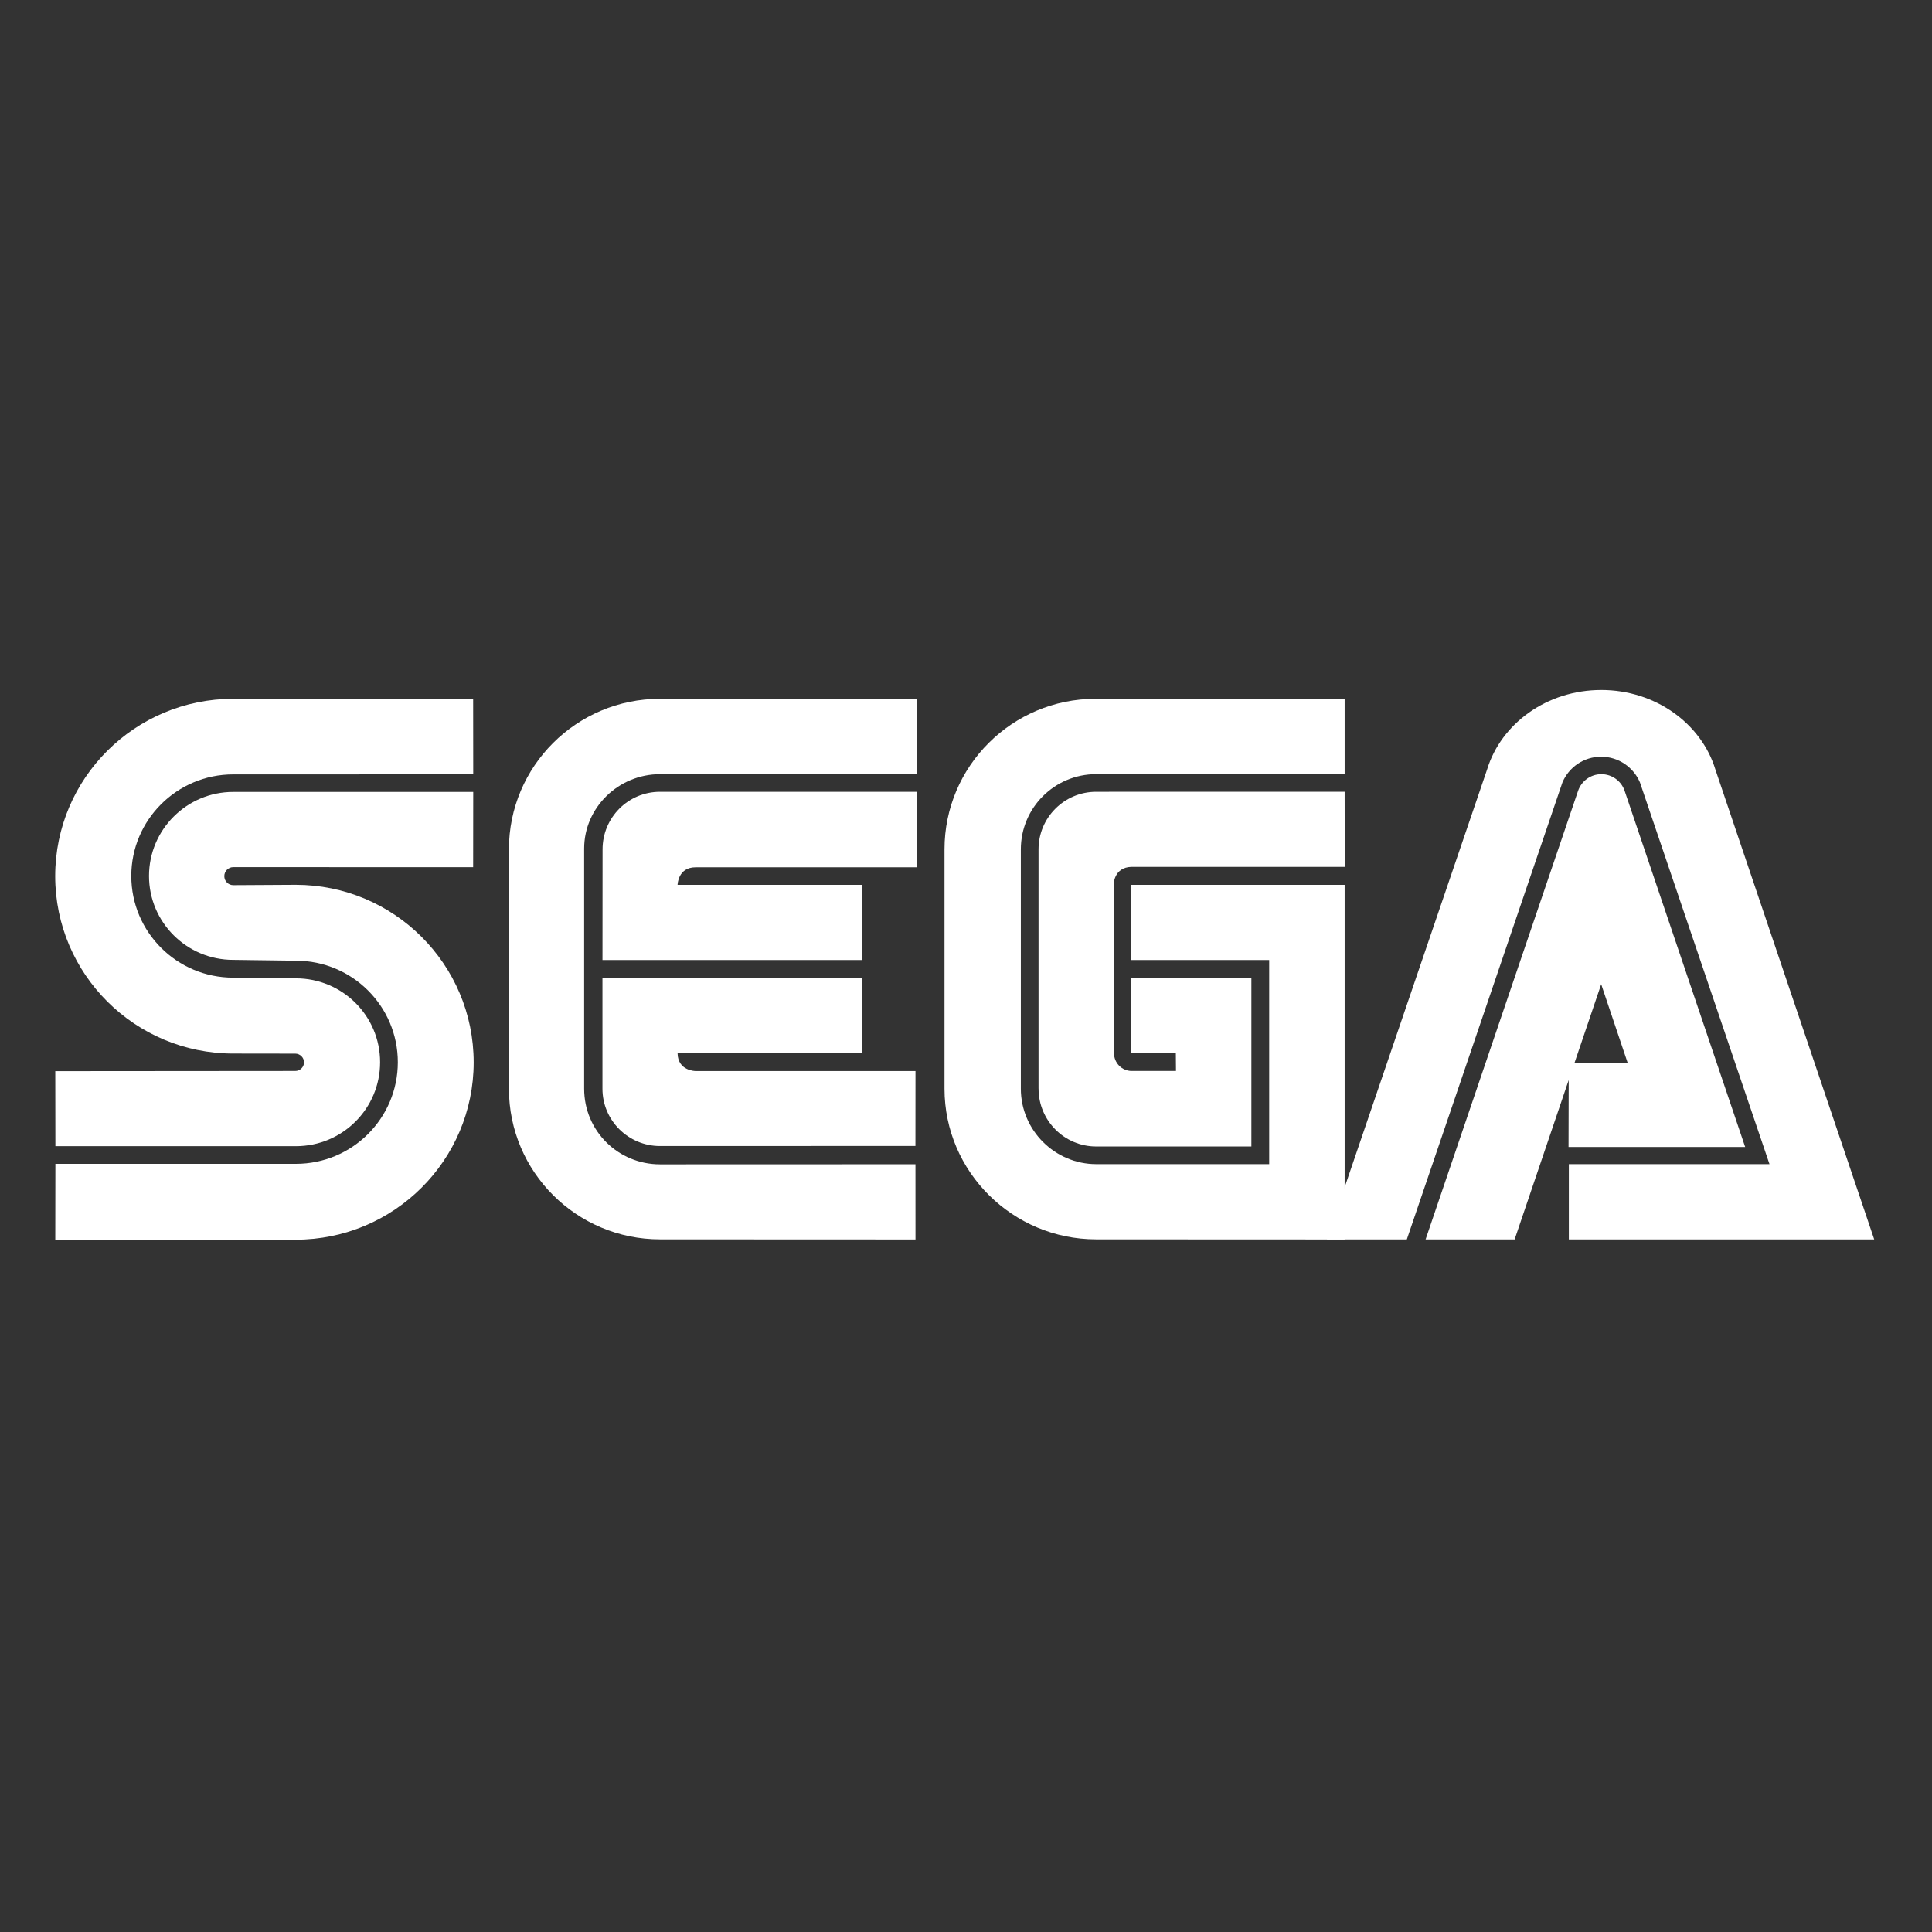 <svg width="70" height="70" viewBox="0 0 70 70" fill="none" xmlns="http://www.w3.org/2000/svg">
<rect x="0" y="0" width="70" height="70" fill="#333333" stroke="none"/>
<path d="M2.003 44.925L10.712 44.916C14.275 44.916 17.162 42.038 17.162 38.491C17.162 34.937 14.275 32.058 10.712 32.058L8.45 32.071C8.272 32.071 8.127 31.924 8.127 31.745C8.127 31.565 8.272 31.418 8.45 31.418L17.143 31.42L17.146 28.693H8.448C6.767 28.693 5.399 30.059 5.399 31.738C5.399 33.418 6.766 34.778 8.448 34.778L10.721 34.808C12.762 34.808 14.414 36.455 14.414 38.486C14.414 40.518 12.762 42.168 10.721 42.168H2.007L2.003 44.925" fill="white"/>
<path d="M2.007 41.528H10.721C12.408 41.528 13.772 40.167 13.772 38.486C13.772 36.806 12.408 35.447 10.721 35.447L8.448 35.422C6.411 35.422 4.757 33.774 4.757 31.738C4.757 29.707 6.411 28.058 8.448 28.058L17.146 28.056L17.143 25.319H8.45C4.891 25.319 2 28.194 2 31.745C2 35.295 4.891 38.172 8.45 38.172L10.7 38.175C10.871 38.175 11.015 38.315 11.015 38.491C11.015 38.664 10.871 38.803 10.7 38.803L2.003 38.81L2.007 41.528" fill="white"/>
<path d="M23.914 42.186C22.403 42.186 21.165 40.982 21.165 39.444V30.745C21.165 29.266 22.403 28.05 23.914 28.05L33.209 28.051V25.319H23.914C20.889 25.319 18.439 27.761 18.439 30.775V39.445C18.439 42.459 20.889 44.904 23.914 44.904L33.17 44.908L33.169 42.183L23.914 42.186" fill="white"/>
<path d="M21.832 30.775C21.832 29.622 22.759 28.688 23.914 28.688H33.209V31.424H25.201C24.559 31.424 24.55 32.06 24.55 32.06H31.232V34.784H21.829L21.832 30.775Z" fill="white"/>
<path d="M23.914 41.523C22.763 41.523 21.828 40.594 21.828 39.445V35.432H31.231V38.162H24.55C24.559 38.803 25.201 38.806 25.201 38.806H33.17L33.168 41.52L23.914 41.523" fill="white"/>
<path d="M39.723 42.179C38.218 42.179 36.987 40.952 36.987 39.444V30.775C36.987 29.266 38.209 28.049 39.716 28.049H48.719V25.319H39.695C36.672 25.319 34.221 27.761 34.221 30.775V39.445C34.221 42.459 36.693 44.904 39.716 44.904L48.719 44.908V32.06H40.982V34.784H45.985V42.179H39.723Z" fill="white"/>
<path d="M37.629 39.444C37.629 40.599 38.563 41.539 39.716 41.539H45.34V35.429H40.989V38.161H42.603L42.608 38.803H41.001C40.65 38.803 40.363 38.512 40.363 38.161L40.349 32.058C40.349 32.058 40.347 31.424 40.994 31.408H48.722L48.719 28.686L39.715 28.688C38.563 28.688 37.628 29.622 37.628 30.775V39.444" fill="white"/>
<path d="M57.179 28.647C57.3 28.3 57.63 28.05 58.02 28.05C58.41 28.05 58.742 28.3 58.861 28.647L63.231 41.558H56.831L56.838 38.521H58.977L58.014 35.66L54.878 44.906H51.652L57.179 28.647" fill="white"/>
<path d="M64.112 42.179H56.842V44.906H67.906L62.152 27.882C61.648 26.222 59.985 25 58.018 25C56.047 25 54.39 26.216 53.882 27.875L48.075 44.906H50.972L56.609 28.351C56.838 27.803 57.378 27.417 58.013 27.417C58.644 27.417 59.187 27.803 59.418 28.348L64.112 42.179" fill="white"/>
</svg>
